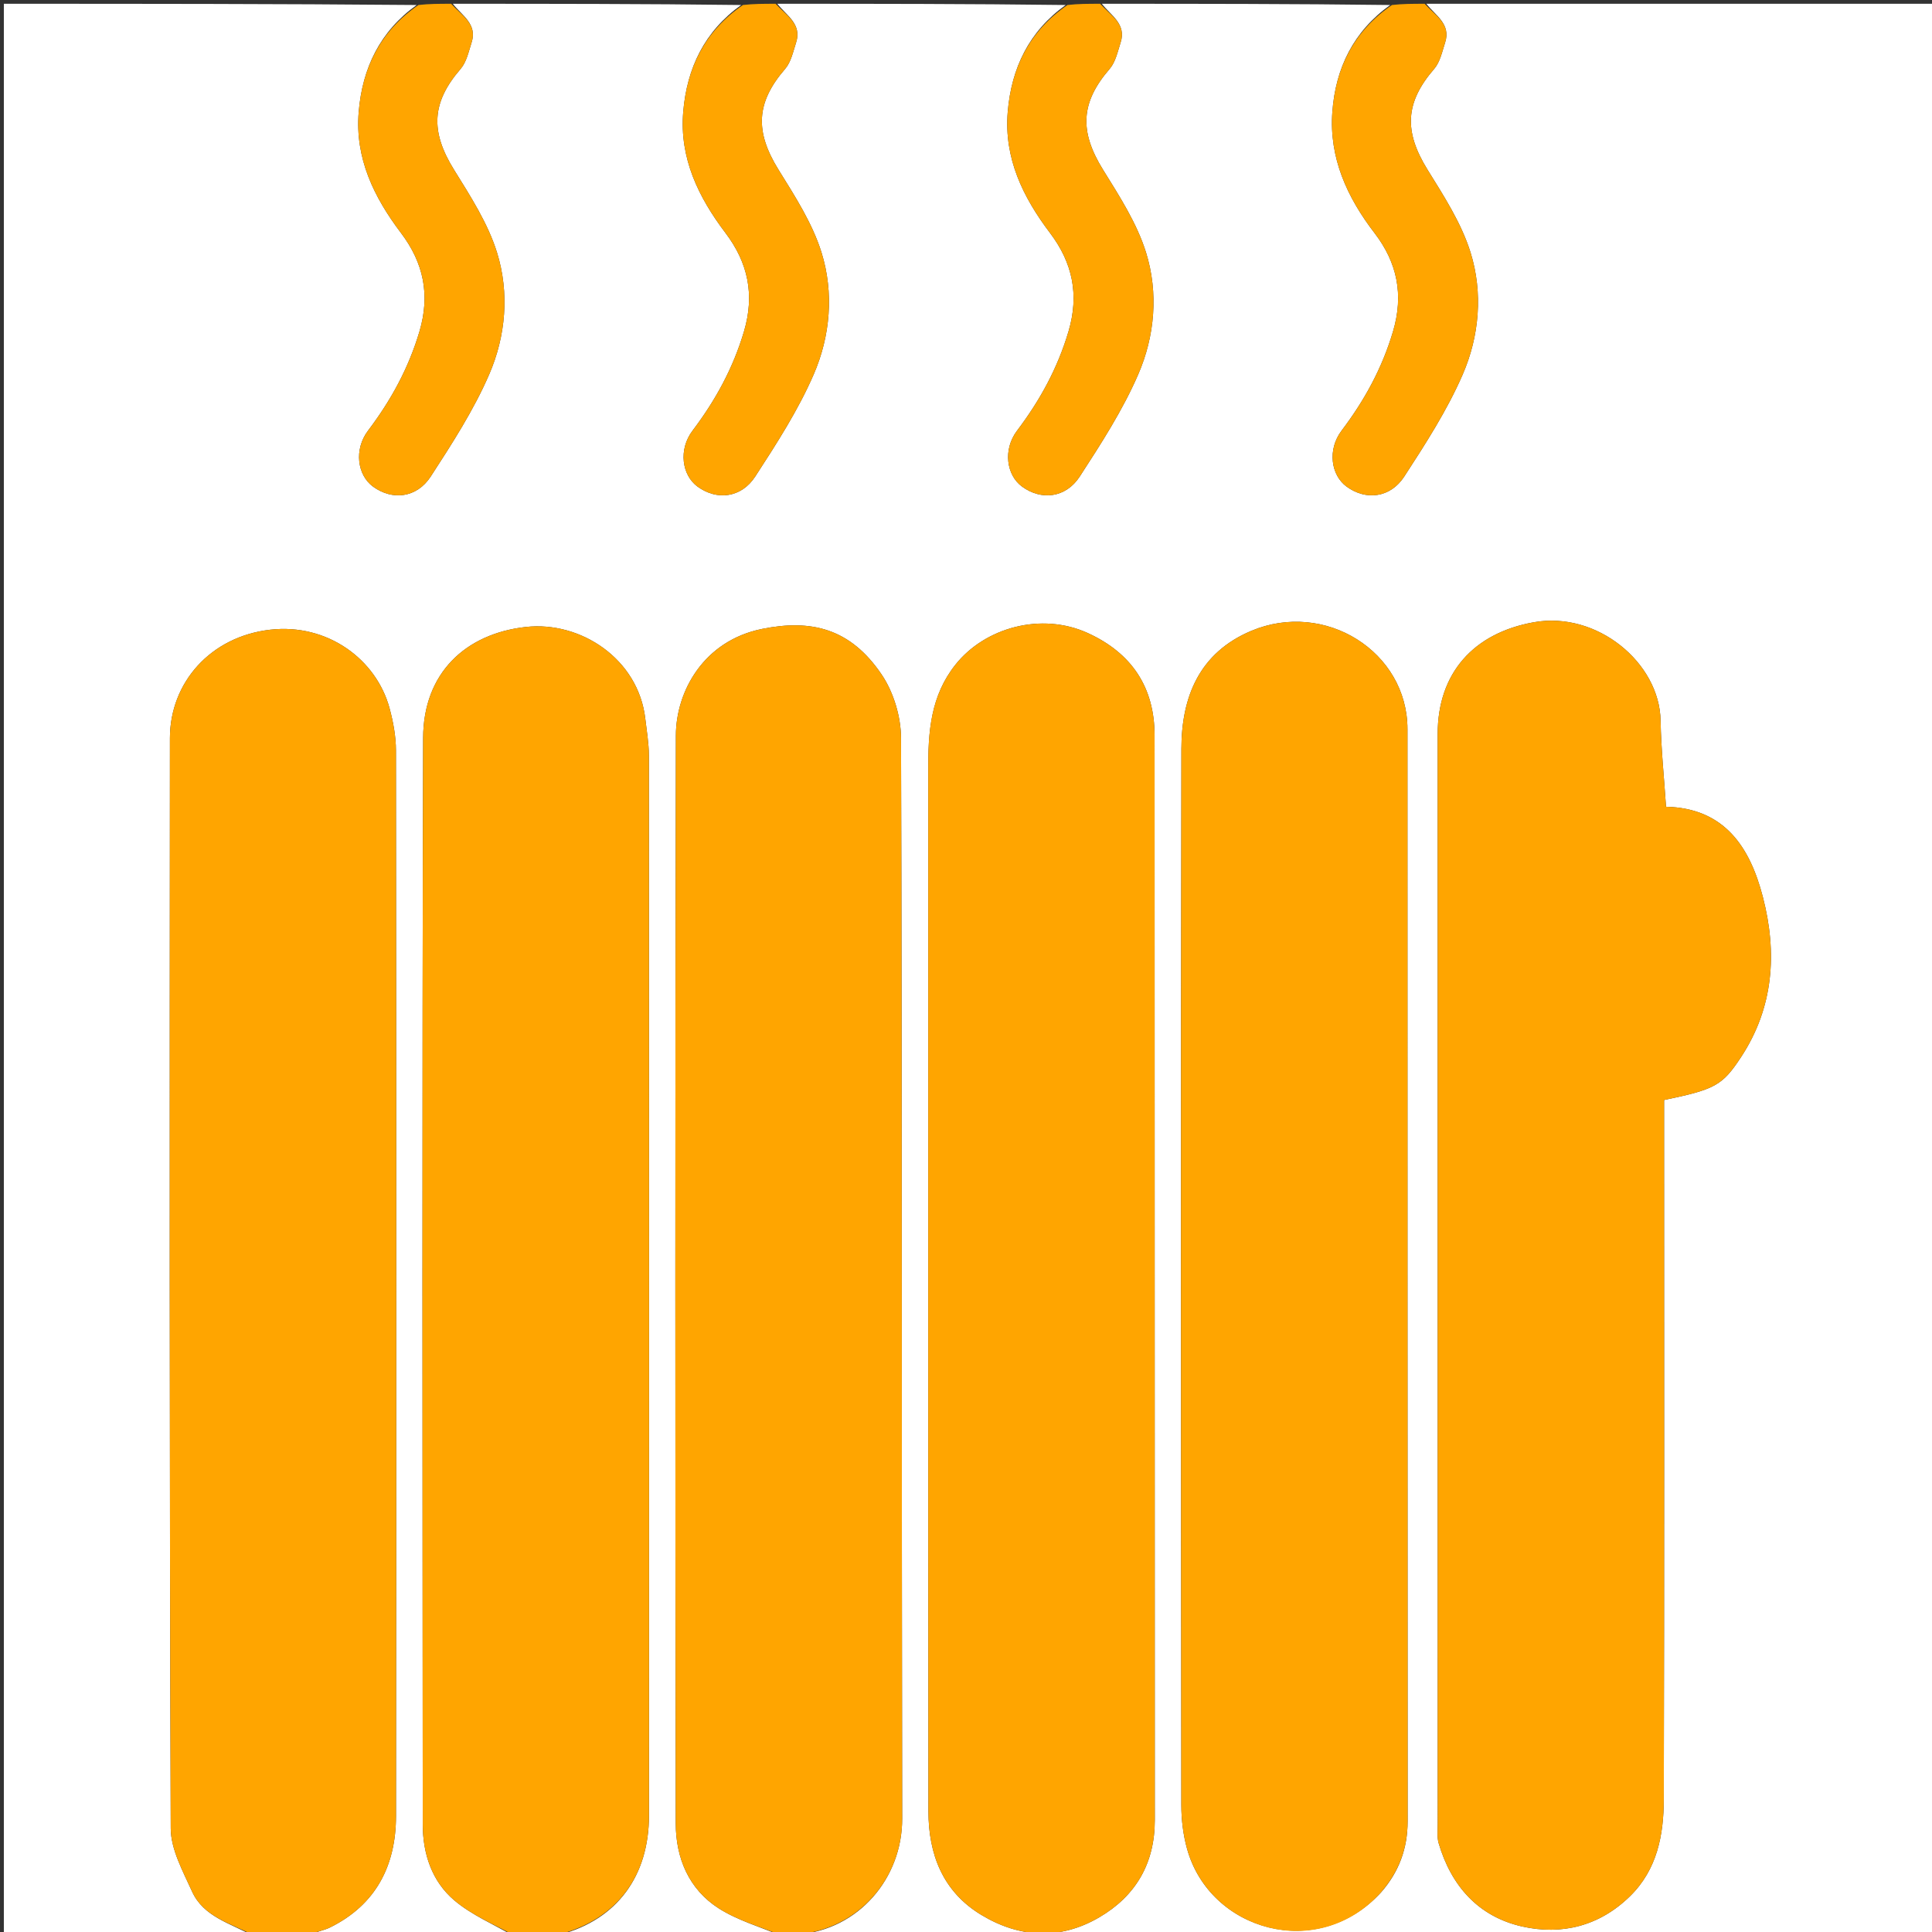 <svg version="1.1" id="Layer_1" xmlns="http://www.w3.org/2000/svg" xmlns:xlink="http://www.w3.org/1999/xlink" x="0px" y="0px"
	 width="100%" viewBox="0 0 512 512" enable-background="new 0 0 512 512" xml:space="preserve">
<rect x="0" y="0" width="512" height="512" fill="#333333" stroke="none"/>
<path fill="#FFFFFF" opacity="1" stroke="none" 
	d="
M207,513 
	C187.646,513 168.292,513 148.611,512.652 
	C163.464,508.651 171.979,497.216 171.984,481.146 
	C172.016,387.508 172.01,293.87 171.959,200.232 
	C171.957,196.975 171.386,193.714 171.01,190.462 
	C169.178,174.619 153.878,164.541 139.352,166.151 
	C123.375,167.922 112.187,178.376 112.136,195.525 
	C111.853,291.495 111.983,387.466 112.033,483.436 
	C112.037,491.248 114.44,498.586 120.43,503.64 
	C124.999,507.496 130.766,509.932 136,513 
	C118.312,513 100.625,513 82.615,512.65 
	C84.01,511.818 85.852,511.588 87.426,510.813 
	C99.653,504.798 104.927,494.363 104.942,481.293 
	C105.05,387.156 105.019,293.019 104.929,198.883 
	C104.926,195.181 104.225,191.388 103.264,187.794 
	C99.761,174.686 86.729,165.153 71.621,166.878 
	C55.783,168.685 45.04,180.908 45.031,195.615 
	C44.971,291.918 44.903,388.221 45.247,484.523 
	C45.267,490.12 48.468,495.881 50.89,501.251 
	C53.943,508.023 61.158,509.705 67,513 
	C45.014,513 23.028,513 1.021,513 
	C1.021,342.456 1.021,171.912 1.021,1 
	C37.353,1 73.708,1 110.42,1.326 
	C100.713,8.278 96.03,18.04 95.059,29.659 
	C94.035,41.92 99.094,52.263 106.268,61.745 
	C112.245,69.643 114.04,78.109 111.168,87.818 
	C108.297,97.524 103.62,106.08 97.548,114.103 
	C93.739,119.135 94.686,125.921 98.881,128.976 
	C103.959,132.672 110.436,131.99 114.15,126.274 
	C119.804,117.572 125.514,108.724 129.626,99.254 
	C134.062,89.036 135.033,77.604 131.715,66.926 
	C129.307,59.178 124.671,52.001 120.331,45.003 
	C114.001,34.795 114.355,27.188 122.073,18.251 
	C123.638,16.44 124.194,13.682 124.971,11.281 
	C126.569,6.343 122.379,4.084 120,1 
	C145.354,1 170.708,1 196.42,1.326 
	C186.713,8.278 182.03,18.039 181.059,29.658 
	C180.035,41.919 185.093,52.263 192.268,61.744 
	C198.245,69.643 200.04,78.109 197.168,87.818 
	C194.297,97.524 189.62,106.08 183.548,114.103 
	C179.739,119.135 180.686,125.921 184.881,128.976 
	C189.959,132.672 196.436,131.99 200.15,126.274 
	C205.804,117.572 211.514,108.724 215.626,99.254 
	C220.062,89.036 221.033,77.604 217.715,66.926 
	C215.307,59.178 210.671,52.001 206.331,45.003 
	C200.001,34.795 200.355,27.188 208.073,18.251 
	C209.638,16.44 210.194,13.682 210.971,11.281 
	C212.569,6.343 208.379,4.084 206,1 
	C231.354,1 256.708,1 282.42,1.326 
	C272.713,8.278 268.03,18.039 267.059,29.658 
	C266.035,41.919 271.093,52.262 278.268,61.744 
	C284.245,69.643 286.04,78.109 283.168,87.818 
	C280.297,97.524 275.62,106.08 269.548,114.103 
	C265.739,119.135 266.686,125.921 270.881,128.976 
	C275.959,132.672 282.436,131.99 286.15,126.274 
	C291.804,117.572 297.514,108.724 301.626,99.254 
	C306.062,89.036 307.033,77.604 303.715,66.926 
	C301.307,59.178 296.671,52.001 292.331,45.003 
	C286.001,34.795 286.355,27.188 294.073,18.251 
	C295.638,16.44 296.194,13.682 296.971,11.281 
	C298.569,6.343 294.379,4.084 292,1 
	C317.354,1 342.708,1 368.42,1.326 
	C358.713,8.277 353.939,18.034 353.084,29.659 
	C352.189,41.832 356.996,52.287 364.262,61.757 
	C370.293,69.617 372.041,78.116 369.167,87.824 
	C366.294,97.528 361.618,106.085 355.545,114.107 
	C351.735,119.138 352.687,125.922 356.886,128.977 
	C361.967,132.673 368.436,131.99 372.152,126.271 
	C377.806,117.569 383.516,108.721 387.628,99.251 
	C392.063,89.034 393.033,77.602 389.715,66.924 
	C387.307,59.176 382.67,52 378.33,45.001 
	C372.001,34.797 372.356,27.188 380.074,18.251 
	C381.638,16.439 382.194,13.681 382.971,11.281 
	C384.569,6.343 380.379,4.084 378,1 
	C422.979,1 467.958,1 512.969,1 
	C512.969,171.567 512.969,342.134 512.969,513 
	C412.646,513 312.292,513 211.639,512.634 
	C227.371,511.364 239.115,497.911 239.086,481.953 
	C238.913,386.509 239.087,291.065 238.781,195.622 
	C238.763,189.943 236.813,183.448 233.647,178.763 
	C225.3,166.413 214.844,164.071 201.972,166.667 
	C186.427,169.802 179.14,183.282 179.116,194.894 
	C178.911,291.004 178.95,387.115 179.08,483.225 
	C179.093,492.383 182.528,500.672 190.489,505.747 
	C195.498,508.94 201.464,510.634 207,513 
M381,241.5 
	C381,322.165 380.999,402.831 381.009,483.496 
	C381.009,485.155 380.805,486.911 381.258,488.457 
	C384.582,499.8 391.801,507.898 403.311,510.523 
	C413.886,512.934 423.916,510.411 431.989,502.496 
	C439.185,495.441 440.898,486.251 440.922,476.849 
	C441.075,417.017 441,357.185 441,297.352 
	C441,295.378 441,293.404 441,291.514 
	C454.513,288.696 456.425,287.691 461.374,280.173 
	C470.062,266.973 471.01,252.509 467.184,237.734 
	C463.776,224.57 457.081,214.169 441.515,213.796 
	C441.007,206.094 440.204,198.546 440.073,190.987 
	C439.807,175.644 423.226,161.894 406.478,164.9 
	C390.474,167.772 381,178.402 381,194.501 
	C381,209.834 381,225.167 381,241.5 
M246,204.524 
	C246,296.337 245.967,388.15 246.042,479.962 
	C246.051,491.376 249.809,501.289 260.074,507.48 
	C270.243,513.612 280.967,514.145 291.277,508.131 
	C300.929,502.502 306.04,493.879 306.033,482.339 
	C305.975,386.527 306.022,290.715 305.974,194.902 
	C305.967,182.168 299.935,173.115 288.352,167.8 
	C275.989,162.127 261.017,166.304 253.199,176.151 
	C246.678,184.363 245.911,193.757 246,204.524 
M366.032,501.456 
	C370.73,496.075 373.037,489.889 373.033,482.669 
	C372.983,386.19 373.01,289.711 372.992,193.232 
	C372.988,172.683 351.098,158.953 331.561,167.203 
	C317.812,173.009 313.103,184.697 313.081,198.428 
	C312.927,291.741 312.982,385.054 313.064,478.367 
	C313.068,482.256 313.551,486.274 314.597,490.012 
	C320.671,511.716 349.178,519.909 366.032,501.456 
z"/>
<path fill="#FFA500" opacity="1" stroke="none" 
	d="
M136.461,513 
	C130.766,509.932 124.999,507.496 120.43,503.64 
	C114.44,498.586 112.037,491.248 112.033,483.436 
	C111.983,387.466 111.853,291.495 112.136,195.525 
	C112.187,178.376 123.375,167.922 139.352,166.151 
	C153.878,164.541 169.178,174.619 171.01,190.462 
	C171.386,193.714 171.957,196.975 171.959,200.232 
	C172.01,293.87 172.016,387.508 171.984,481.146 
	C171.979,497.216 163.464,508.651 148.142,512.652 
	C144.307,513 140.614,513 136.461,513 
z"/>
<path fill="#FFA500" opacity="1" stroke="none" 
	d="
M207.4,513 
	C201.464,510.634 195.498,508.94 190.489,505.747 
	C182.528,500.672 179.093,492.383 179.08,483.225 
	C178.95,387.115 178.911,291.004 179.116,194.894 
	C179.14,183.282 186.427,169.802 201.972,166.667 
	C214.844,164.071 225.3,166.413 233.647,178.763 
	C236.813,183.448 238.763,189.943 238.781,195.622 
	C239.087,291.065 238.913,386.509 239.086,481.953 
	C239.115,497.911 227.371,511.364 211.17,512.634 
	C209.933,513 208.867,513 207.4,513 
z"/>
<path fill="#FFA500" opacity="1" stroke="none" 
	d="
M67.466,513 
	C61.158,509.705 53.943,508.023 50.89,501.251 
	C48.468,495.881 45.267,490.12 45.247,484.523 
	C44.903,388.221 44.971,291.918 45.031,195.615 
	C45.04,180.908 55.783,168.685 71.621,166.878 
	C86.729,165.153 99.761,174.686 103.264,187.794 
	C104.225,191.388 104.926,195.181 104.929,198.883 
	C105.019,293.019 105.05,387.156 104.942,481.293 
	C104.927,494.363 99.653,504.798 87.426,510.813 
	C85.852,511.588 84.01,511.818 82.146,512.65 
	C77.311,513 72.621,513 67.466,513 
z"/>
<path fill="#FFA500" opacity="1" stroke="none" 
	d="
M119.55,1 
	C122.379,4.084 126.569,6.343 124.971,11.281 
	C124.194,13.682 123.638,16.44 122.073,18.251 
	C114.355,27.188 114.001,34.795 120.331,45.003 
	C124.671,52.001 129.307,59.178 131.715,66.926 
	C135.033,77.604 134.062,89.036 129.626,99.254 
	C125.514,108.724 119.804,117.572 114.15,126.274 
	C110.436,131.99 103.959,132.672 98.881,128.976 
	C94.686,125.921 93.739,119.135 97.548,114.103 
	C103.62,106.08 108.297,97.524 111.168,87.818 
	C114.04,78.109 112.245,69.643 106.268,61.745 
	C99.094,52.263 94.035,41.92 95.059,29.659 
	C96.03,18.04 100.713,8.278 110.889,1.326 
	C113.7,1 116.4,1 119.55,1 
z"/>
<path fill="#FFA500" opacity="1" stroke="none" 
	d="
M205.55,1 
	C208.379,4.084 212.569,6.343 210.971,11.281 
	C210.194,13.682 209.638,16.44 208.073,18.251 
	C200.355,27.188 200.001,34.795 206.331,45.003 
	C210.671,52.001 215.307,59.178 217.715,66.926 
	C221.033,77.604 220.062,89.036 215.626,99.254 
	C211.514,108.724 205.804,117.572 200.15,126.274 
	C196.436,131.99 189.959,132.672 184.881,128.976 
	C180.686,125.921 179.739,119.135 183.548,114.103 
	C189.62,106.08 194.297,97.524 197.168,87.818 
	C200.04,78.109 198.245,69.643 192.268,61.744 
	C185.093,52.263 180.035,41.919 181.059,29.658 
	C182.03,18.039 186.713,8.278 196.889,1.326 
	C199.7,1 202.4,1 205.55,1 
z"/>
<path fill="#FFA500" opacity="1" stroke="none" 
	d="
M291.55,1 
	C294.379,4.084 298.569,6.343 296.971,11.281 
	C296.194,13.682 295.638,16.44 294.073,18.251 
	C286.355,27.188 286.001,34.795 292.331,45.003 
	C296.671,52.001 301.307,59.178 303.715,66.926 
	C307.033,77.604 306.062,89.036 301.626,99.254 
	C297.514,108.724 291.804,117.572 286.15,126.274 
	C282.436,131.99 275.959,132.672 270.881,128.976 
	C266.686,125.921 265.739,119.135 269.548,114.103 
	C275.62,106.08 280.297,97.524 283.168,87.818 
	C286.04,78.109 284.245,69.643 278.268,61.744 
	C271.093,52.262 266.035,41.919 267.059,29.658 
	C268.03,18.039 272.713,8.278 282.889,1.326 
	C285.7,1 288.4,1 291.55,1 
z"/>
<path fill="#FFA500" opacity="1" stroke="none" 
	d="
M377.55,1 
	C380.379,4.084 384.569,6.343 382.971,11.281 
	C382.194,13.681 381.638,16.439 380.074,18.251 
	C372.356,27.188 372.001,34.797 378.33,45.001 
	C382.67,52 387.307,59.176 389.715,66.924 
	C393.033,77.602 392.063,89.034 387.628,99.251 
	C383.516,108.721 377.806,117.569 372.152,126.271 
	C368.436,131.99 361.967,132.673 356.886,128.977 
	C352.687,125.922 351.735,119.138 355.545,114.107 
	C361.618,106.085 366.294,97.528 369.167,87.824 
	C372.041,78.116 370.293,69.617 364.262,61.757 
	C356.996,52.287 352.189,41.832 353.084,29.659 
	C353.939,18.034 358.713,8.277 368.889,1.326 
	C371.7,1 374.4,1 377.55,1 
z"/>
<path fill="#FFA500" opacity="1" stroke="none" 
	d="
M381,241 
	C381,225.167 381,209.834 381,194.501 
	C381,178.402 390.474,167.772 406.478,164.9 
	C423.226,161.894 439.807,175.644 440.073,190.987 
	C440.204,198.546 441.007,206.094 441.515,213.796 
	C457.081,214.169 463.776,224.57 467.184,237.734 
	C471.01,252.509 470.062,266.973 461.374,280.173 
	C456.425,287.691 454.513,288.696 441,291.514 
	C441,293.404 441,295.378 441,297.352 
	C441,357.185 441.075,417.017 440.922,476.849 
	C440.898,486.251 439.185,495.441 431.989,502.496 
	C423.916,510.411 413.886,512.934 403.311,510.523 
	C391.801,507.898 384.582,499.8 381.258,488.457 
	C380.805,486.911 381.009,485.155 381.009,483.496 
	C380.999,402.831 381,322.165 381,241 
z"/>
<path fill="#FFA500" opacity="1" stroke="none" 
	d="
M246,204.029 
	C245.911,193.757 246.678,184.363 253.199,176.151 
	C261.017,166.304 275.989,162.127 288.352,167.8 
	C299.935,173.115 305.967,182.168 305.974,194.902 
	C306.022,290.715 305.975,386.527 306.033,482.339 
	C306.04,493.879 300.929,502.502 291.277,508.131 
	C280.967,514.145 270.243,513.612 260.074,507.48 
	C249.809,501.289 246.051,491.376 246.042,479.962 
	C245.967,388.15 246,296.337 246,204.029 
z"/>
<path fill="#FFA500" opacity="1" stroke="none" 
	d="
M365.781,501.717 
	C349.178,519.909 320.671,511.716 314.597,490.012 
	C313.551,486.274 313.068,482.256 313.064,478.367 
	C312.982,385.054 312.927,291.741 313.081,198.428 
	C313.103,184.697 317.812,173.009 331.561,167.203 
	C351.098,158.953 372.988,172.683 372.992,193.232 
	C373.01,289.711 372.983,386.19 373.033,482.669 
	C373.037,489.889 370.73,496.075 365.781,501.717 
z"/>
</svg>